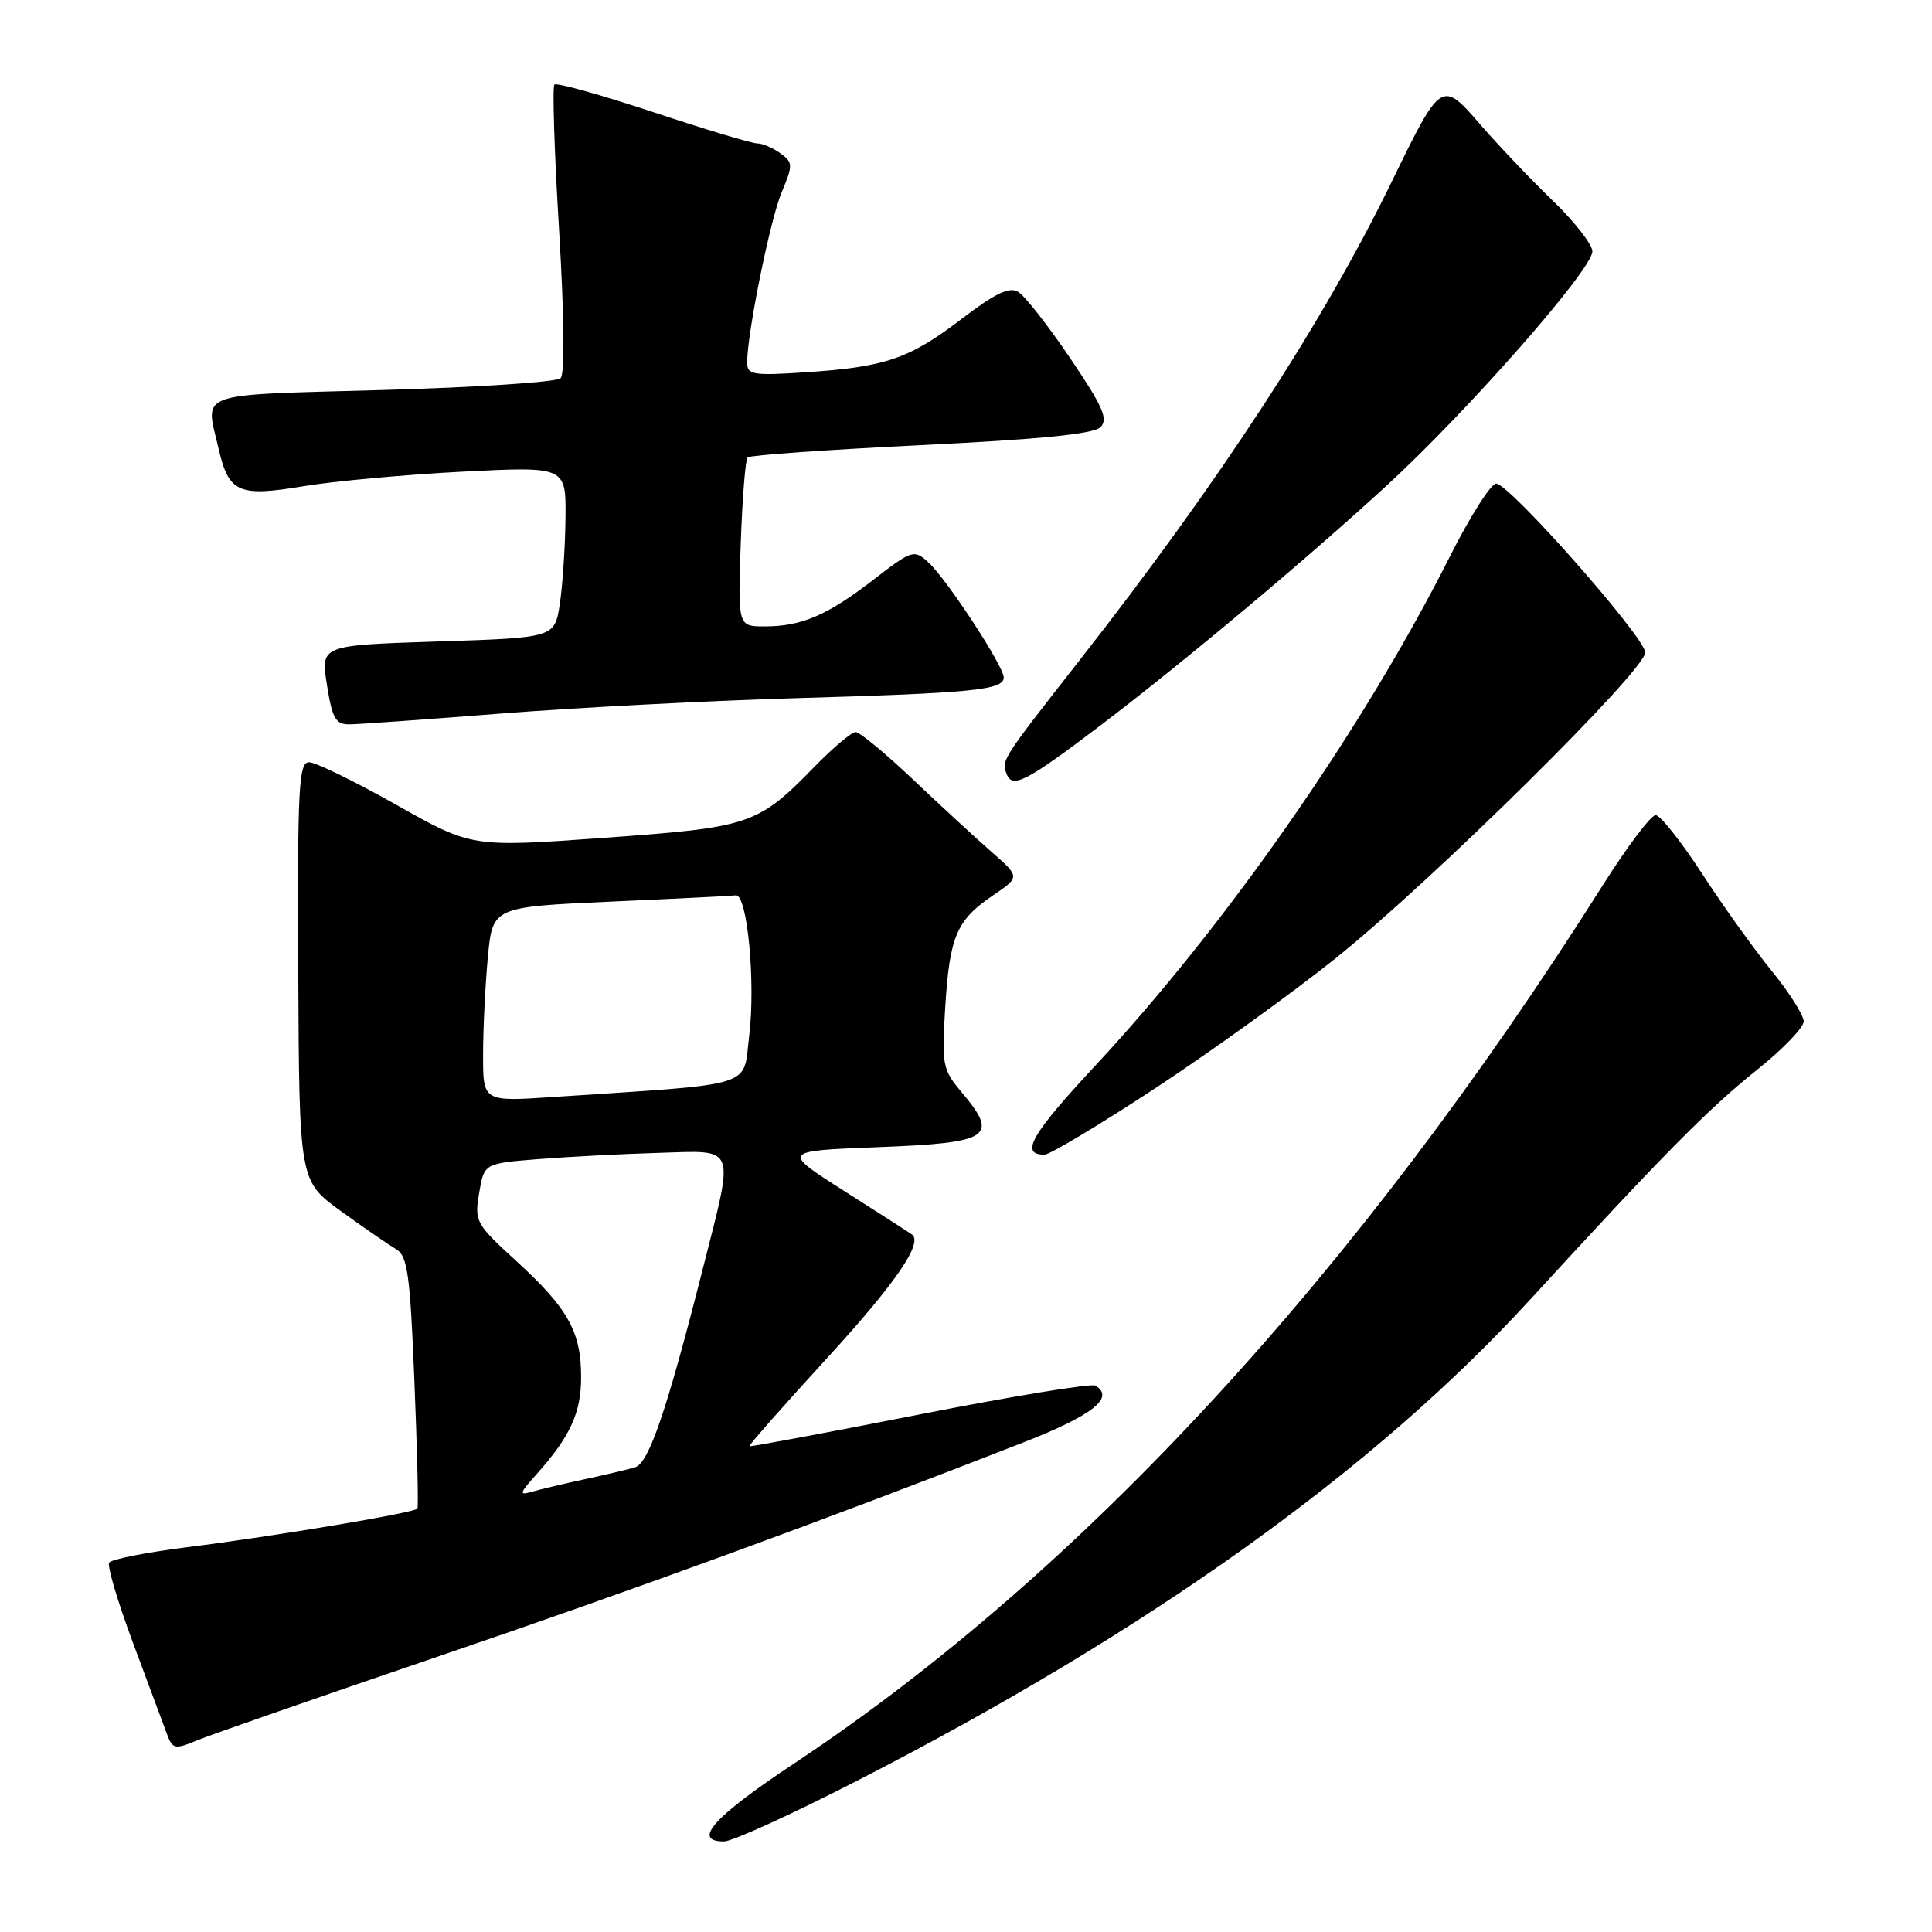 <?xml version="1.0" encoding="UTF-8" standalone="no"?>
<!DOCTYPE svg PUBLIC "-//W3C//DTD SVG 1.1//EN" "http://www.w3.org/Graphics/SVG/1.1/DTD/svg11.dtd" >
<svg xmlns="http://www.w3.org/2000/svg" xmlns:xlink="http://www.w3.org/1999/xlink" version="1.1" viewBox="0 0 256 256">
 <g >
 <path fill="currentColor"
d=" M 113.47 236.01 C 152.10 216.22 181.97 194.88 202.70 172.26 C 220.25 153.11 226.40 146.88 232.75 141.81 C 236.19 139.07 239.00 136.16 239.00 135.35 C 239.00 134.53 237.09 131.51 234.75 128.64 C 232.41 125.77 228.25 119.95 225.50 115.72 C 222.75 111.49 220.00 108.02 219.38 108.01 C 218.76 108.01 215.63 112.16 212.41 117.25 C 179.90 168.69 143.38 208.35 105.25 233.65 C 94.56 240.74 91.63 244.00 95.94 244.00 C 97.01 244.00 104.90 240.41 113.47 236.01 Z  M 58.00 219.51 C 84.09 210.63 109.55 201.32 135.50 191.17 C 144.77 187.55 147.76 185.21 145.16 183.60 C 144.64 183.28 134.15 185.00 121.86 187.42 C 109.56 189.84 99.41 191.73 99.30 191.63 C 99.18 191.52 103.81 186.27 109.59 179.96 C 118.64 170.07 122.29 164.77 120.87 163.60 C 120.67 163.44 116.68 160.87 112.00 157.90 C 103.51 152.50 103.51 152.50 116.49 152.00 C 131.22 151.43 132.41 150.65 127.45 144.76 C 124.88 141.70 124.77 141.14 125.25 133.43 C 125.84 124.03 126.74 121.93 131.61 118.62 C 135.17 116.20 135.17 116.20 131.35 112.85 C 129.25 111.01 124.57 106.69 120.94 103.25 C 117.31 99.81 113.91 97.00 113.38 97.00 C 112.85 97.00 110.41 99.05 107.96 101.56 C 100.38 109.32 99.49 109.62 80.00 111.02 C 62.50 112.28 62.50 112.28 52.51 106.64 C 47.01 103.54 41.81 101.00 40.96 101.00 C 39.58 101.00 39.41 104.24 39.52 128.74 C 39.65 156.48 39.65 156.48 45.19 160.49 C 48.24 162.70 51.53 164.96 52.49 165.53 C 54.00 166.41 54.34 168.83 54.91 183.03 C 55.28 192.09 55.46 199.68 55.31 199.90 C 54.93 200.45 36.47 203.55 24.73 205.02 C 19.36 205.70 14.74 206.61 14.46 207.06 C 14.19 207.50 15.61 212.28 17.62 217.68 C 19.64 223.08 21.65 228.50 22.10 229.71 C 22.87 231.79 23.13 231.85 26.21 230.57 C 28.02 229.83 42.32 224.85 58.00 219.51 Z  M 153.09 144.19 C 160.46 139.34 171.22 131.59 177.00 126.96 C 189.72 116.77 218.00 88.84 218.00 86.46 C 218.00 84.49 200.12 64.21 198.26 64.08 C 197.58 64.04 194.81 68.39 192.11 73.75 C 180.62 96.55 162.52 122.53 145.05 141.29 C 136.61 150.36 135.11 153.00 138.40 153.00 C 139.10 153.00 145.71 149.03 153.09 144.19 Z  M 146.00 95.98 C 156.87 87.72 173.12 74.10 183.70 64.38 C 194.51 54.46 211.00 35.69 211.00 33.31 C 211.00 32.40 208.63 29.37 205.74 26.58 C 202.85 23.79 198.56 19.28 196.21 16.57 C 191.02 10.57 190.97 10.61 184.45 24.00 C 175.31 42.78 161.62 63.77 143.04 87.50 C 132.64 100.78 132.68 100.72 133.40 102.59 C 134.14 104.54 136.09 103.52 146.00 95.98 Z  M 66.50 94.54 C 76.40 93.76 93.95 92.85 105.50 92.51 C 128.90 91.83 133.00 91.43 133.00 89.77 C 133.00 88.26 125.42 76.69 122.98 74.48 C 121.11 72.79 120.84 72.88 115.77 76.79 C 109.62 81.54 106.22 83.00 101.32 83.00 C 97.78 83.00 97.78 83.00 98.15 72.07 C 98.36 66.06 98.77 60.90 99.06 60.61 C 99.35 60.32 109.69 59.59 122.04 58.98 C 137.75 58.22 144.89 57.51 145.81 56.61 C 146.88 55.55 146.16 53.91 141.81 47.47 C 138.89 43.15 135.79 39.20 134.92 38.68 C 133.74 37.96 131.89 38.85 127.42 42.26 C 120.51 47.54 117.29 48.64 106.75 49.33 C 99.78 49.79 99.00 49.67 99.00 48.05 C 99.00 44.16 102.04 29.16 103.57 25.49 C 105.09 21.85 105.08 21.53 103.40 20.31 C 102.42 19.59 101.03 19.00 100.32 19.00 C 99.61 19.00 93.39 17.13 86.50 14.84 C 79.61 12.56 73.75 10.92 73.46 11.21 C 73.18 11.49 73.45 20.15 74.08 30.46 C 74.77 41.97 74.85 49.55 74.28 50.12 C 73.77 50.63 63.15 51.33 50.68 51.68 C 25.51 52.39 27.19 51.79 28.97 59.47 C 30.32 65.30 31.60 65.86 40.20 64.43 C 44.22 63.76 53.69 62.89 61.25 62.50 C 75.00 61.80 75.00 61.80 74.93 68.65 C 74.89 72.42 74.55 77.53 74.18 80.00 C 73.50 84.50 73.50 84.50 57.99 85.00 C 42.48 85.50 42.48 85.50 43.32 90.75 C 44.03 95.23 44.47 96.00 46.33 95.98 C 47.52 95.97 56.60 95.32 66.50 94.54 Z  M 71.07 195.37 C 75.55 190.36 77.00 187.21 77.00 182.49 C 77.00 176.47 75.27 173.37 68.46 167.14 C 63.02 162.16 62.85 161.86 63.49 158.07 C 64.15 154.16 64.15 154.16 71.32 153.59 C 75.27 153.28 82.44 152.90 87.25 152.76 C 97.71 152.45 97.34 151.49 93.12 168.14 C 88.37 186.85 85.98 193.87 84.16 194.42 C 83.25 194.70 80.25 195.41 77.50 196.00 C 74.75 196.59 71.60 197.34 70.50 197.66 C 68.73 198.17 68.80 197.91 71.07 195.37 Z  M 64.01 139.74 C 64.01 136.31 64.30 130.50 64.64 126.84 C 65.27 120.18 65.27 120.18 80.89 119.47 C 89.47 119.09 96.95 118.71 97.50 118.64 C 99.02 118.46 100.14 130.20 99.27 137.25 C 98.41 144.23 100.63 143.54 73.25 145.36 C 64.00 145.98 64.00 145.98 64.01 139.74 Z "/>
</g>
</svg>